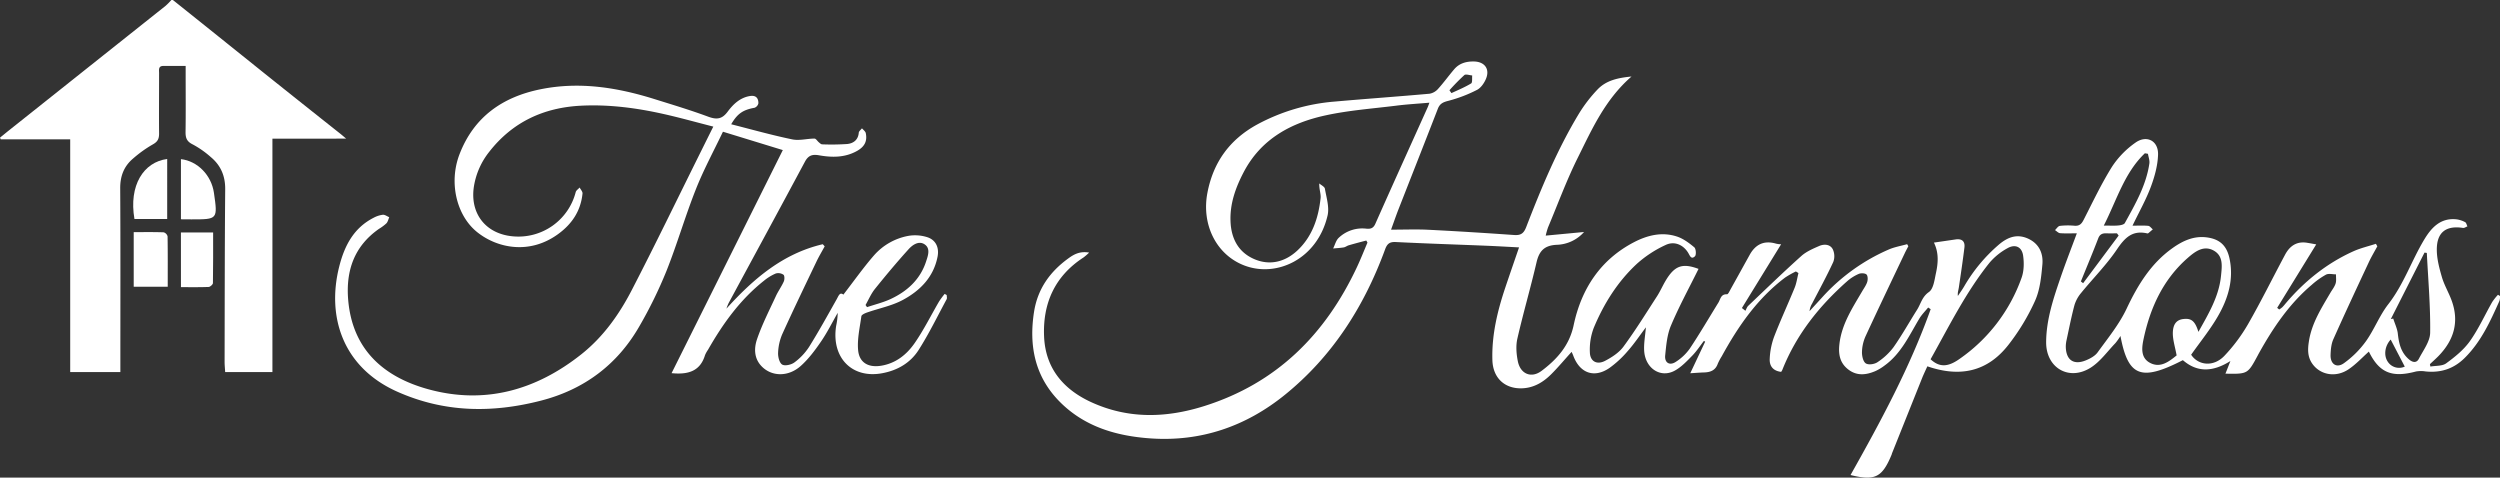 <svg id="Layer_1" data-name="Layer 1" xmlns="http://www.w3.org/2000/svg" viewBox="0 0 1630 311.38"><rect x="0" y="0" width="1630" height="311.38" fill="#333333" stroke="none"/><defs><style>.cls-1{fill:#fff;}</style></defs><title>hamptons</title><path class="cls-1" d="M145.36,499.42q30,24,60,48.08,24.58,19.65,49.27,39.2c.89.71,1.74,1.46,3.71,3.11H210.26V742H179.45c-.13-2.28-.38-4.53-.37-6.78.08-37.48.07-75,.39-112.44.08-8.71-2.95-15.61-9.45-21a61.2,61.2,0,0,0-11.82-8.25c-3.86-1.89-4.64-4.34-4.58-8.2.19-12.32.07-24.65.07-37v-5.92H139.18c-3.47,0-2.81,2.62-2.82,4.66,0,13.16-.12,26.33,0,39.49,0,3.38-.92,5.25-4.06,7a80.08,80.08,0,0,0-12.93,9.26c-5.9,5-8.41,11.43-8.35,19.41.23,37.81.1,75.63.1,113.45V742H78.41V590.28H33.1l-.46-1.12c2-1.59,3.92-3.21,5.91-4.78q51-40.57,102.07-81.17a43.18,43.18,0,0,0,3.74-3.79Z" transform="translate(-32.64 -499.42)"/><path class="cls-1" d="M939.61,649.16c8.8,0,16.58-.32,24.33.07,18.62.93,37.23,2.11,55.83,3.41,4.26.3,6.28-.85,7.94-5.13,9.9-25.62,20.42-51,34.73-74.54A94.59,94.59,0,0,1,1074,558c5.67-6.11,13.32-7.82,22.39-8.69-17.26,15-25.79,34.37-35.06,53-7.32,14.7-13,30.22-19.38,45.39a50.38,50.38,0,0,0-1.51,5.34l25-2.36a24.72,24.72,0,0,1-17.8,8.35c-8.07.38-11.44,4-13.18,11.43-3.87,16.65-8.69,33.09-12.5,49.76-1.07,4.69-.65,10,.32,14.8,1.68,8.24,8.76,11.25,15.47,6.2,10-7.54,18.06-16.37,20.9-29.73,5-23.63,17.39-42.75,39.44-54.2,8.72-4.52,18.27-6.87,28-3.62,4.1,1.36,7.87,4.2,11.23,7,1.1.93,1.38,4.91.42,5.84-2.48,2.4-3.34-.52-4.46-2.34-3.15-5.11-8.92-7.79-14.7-5A75,75,0,0,0,1100,671.32c-12.63,11.68-21.69,26.13-28.26,41.94a39.59,39.59,0,0,0-2.5,15.94c.16,5.86,4.58,8.27,9.88,5.5,4.47-2.33,9.15-5.37,12.06-9.33,7.77-10.56,14.69-21.74,21.82-32.76,2.07-3.21,3.61-6.75,5.55-10.05,5.94-10,11-11.74,21.54-7.83-6.06,12.26-12.68,24.37-18,37-2.53,6-3.08,12.87-3.75,19.43-.49,4.88,3,6.86,7,4.13a32.61,32.61,0,0,0,9-8.52c6.54-9.82,12.49-20,18.7-30.06,1.39-2.23,1.55-5.63,5.61-5.41.76,0,1.73-2.2,2.44-3.47,4.14-7.41,8.23-14.84,12.35-22.26,3.82-6.87,9.4-9.57,17.16-7.3a14.41,14.41,0,0,0,3.33.4l-25.57,41.58,2.28,1.8c.62-1.1,1-2.44,1.89-3.28,11.45-10.89,22.81-21.88,34.57-32.43,3.24-2.91,7.58-4.76,11.65-6.54,3.21-1.4,7.14-1.18,8.86,2.15a10.68,10.68,0,0,1,.32,8.28c-4.24,9.2-9.13,18.11-13.79,27.12a12,12,0,0,0-1.68,4.94c2.92-3.18,5.84-6.35,8.74-9.55a126.06,126.06,0,0,1,42.76-30.58c3.82-1.69,8.07-2.39,12.13-3.54l.79,1.34c-.8,1.55-1.65,3.08-2.4,4.67-8.55,18-17.18,36-25.53,54.09a26.65,26.65,0,0,0-2.3,10.15c-.07,2.56.7,6.25,2.45,7.45s5.7.59,7.65-.75a41.26,41.26,0,0,0,10.48-9.79c5.53-7.87,10.23-16.32,15.38-24.47,2.43-3.85,3.17-8.35,7.68-11.49,3-2.07,3.65-8,4.59-12.3,1.4-6.52,2-13.18-1.32-19.93l14.19-2.07c4.09-.59,6.19,1.25,5.69,5.29-1.06,8.71-2.36,17.4-3.64,26.08-.26,1.75-.91,3.43-.62,5.49,1.44-2.19,3-4.33,4.3-6.59a105.64,105.64,0,0,1,21.9-26.43c5.77-5.06,12-7.82,19.63-4.33,7.18,3.3,9.91,9.65,9.27,16.81-.73,8-1.55,16.51-4.78,23.69A140.24,140.24,0,0,1,1342,724.43c-13.42,17.09-31.06,21.3-52.72,13.83-1,2.16-2,4.34-3,6.6q-10,25-20,50c-.12.3-.18.64-.31,1-6.15,14.87-10.85,17.22-26.78,13.28,19.71-35,38.73-70.25,52.25-108.12l-1.64-1.1c-1.94,2.41-4.2,4.62-5.77,7.25-6.59,11-11.87,22.85-22.71,30.63a31.3,31.3,0,0,1-6,3.6c-5.93,2.5-11.88,3.26-17.5-1s-6.62-10-5.9-16.48c1.43-13.06,8.47-23.65,14.85-34.56,1.17-2,2.63-4,3.3-6.12.47-1.5.43-4-.49-4.86s-3.57-1-5-.39a28.58,28.58,0,0,0-7.55,4.76c-18.31,16.21-33.24,34.92-42.33,57.89a7.67,7.67,0,0,1-.76,1.23c-4.81-.55-7.73-3.37-7.44-8.56a47.62,47.62,0,0,1,2.76-14.07c4.17-10.86,9.09-21.43,13.49-32.2,1.23-3,1.67-6.38,2.48-9.58l-1.66-1.06a59.21,59.21,0,0,0-7.05,4c-18.08,13.64-30.61,31.79-41.33,51.37a35.13,35.13,0,0,0-2.57,4.84c-1.54,4.35-4.87,5.54-9,5.65-2.81.08-5.62.32-8.93.52l9.71-20.57-.8-.53c-2.52,3.24-4.78,6.75-7.64,9.67-3.46,3.53-7,7.31-11.26,9.67-9.34,5.2-19.41-1.4-20.07-13-.27-4.87.7-9.82,1.14-15.18-4,5.3-7.53,10.56-11.67,15.26a67.85,67.85,0,0,1-12,11.17c-10,6.93-19.47,3.51-23.7-8-.27-.74-.62-1.44-1.06-2.43-4.58,5-8.71,10-13.24,14.52-5.17,5.17-11.22,8.89-18.83,9.23-11.58.5-19.25-6.77-19.59-18.37-.49-16.4,3.28-32,8.45-47.4,2.85-8.48,5.79-16.94,8.93-26.1-7.31-.37-14.17-.79-21-1.07-19.8-.8-39.6-1.44-59.39-2.42-4.09-.2-5.68,1.22-7,4.93-13.63,37.12-34.28,69.58-65.24,94.65-25.42,20.59-54.69,30.72-87.63,28.45-22.09-1.53-42.78-7.49-58.95-23.64-16.39-16.37-20.51-36.55-17-58.95,2.38-15,10.38-26.06,22.28-34.73,3.63-2.65,7.53-4.9,13.63-3.84a37.67,37.67,0,0,1-3.64,3.17c-18.85,12.22-26.75,30.13-25.72,51.91,1,20.56,12.71,34.22,30.85,42.51,24.07,11,48.67,10.32,73.53,2.49,47.19-14.86,78.94-46.61,99.58-90.59,2.46-5.24,4.59-10.63,6.87-16l-.77-1.35c-3.82,1-7.66,2-11.47,3.12-1.11.32-2.09,1.17-3.2,1.36-2.29.38-4.62.49-6.94.71,1.19-2.37,1.85-5.32,3.68-7a22.34,22.34,0,0,1,17.93-5.92c2.6.26,4.54-.11,5.88-3.13,11.26-25.39,22.74-50.68,34.14-76,.33-.73.57-1.5,1.13-3-7.76.67-15,1.07-22.14,2-15.18,1.87-30.56,3-45.45,6.24C874.4,579.5,854.84,590,843.5,611.71c-5.22,10-9,20.41-8.56,31.93.39,11.27,5.12,20.28,15.53,24.74,10.26,4.4,20.24,1.75,28.2-5.76,9.61-9.08,13.59-21.11,15-34,.3-2.78-1-5.73-.86-9.6,1.27,1.14,3.45,2.13,3.67,3.45,1,5.8,3,12.08,1.73,17.5-6.66,28.5-33.48,40.85-54.81,32.33-17.86-7.14-27.51-26.59-23.5-47.3,3.84-19.88,14.5-34.58,32.34-44.37a127.8,127.8,0,0,1,50.82-15c20.55-1.82,41.14-3.26,61.69-5.11a9.57,9.57,0,0,0,5.52-3.16c3.68-4.06,6.89-8.54,10.45-12.71,3.38-4,7.94-5.25,13-5.14,7,.17,10.48,5,7.73,11.42-1.17,2.75-3.31,5.84-5.85,7.12a91.45,91.45,0,0,1-18.45,7.06c-3.41.87-5.64,1.72-7,5.12-8.59,22.17-17.32,44.28-26,66.43C942.76,640.31,941.48,644,939.61,649.16Zm351.77,84.5c5.55,5.15,11,5.32,18.7-.1a108.52,108.52,0,0,0,40.62-53c1.61-4.44,1.69-9.86,1-14.59-.87-5.62-5.12-7.55-10.1-4.76a41.05,41.05,0,0,0-11.87,9.61C1314.25,690.15,1303.36,712.3,1291.38,733.66ZM977.67,558.27l1.31,1.86c4.31-2,8.78-3.85,12.84-6.32.94-.57.51-3.4.71-5.19-1.75-.13-4.18-1.06-5.13-.25A135.75,135.75,0,0,0,977.67,558.27Z" transform="translate(-32.64 -499.42)"/><path class="cls-1" d="M506.27,700.65c17.62-19.47,36.82-35.91,62.82-42l1.25,1.39c-1.8,3.3-3.74,6.54-5.36,9.93-7.53,15.74-15.11,31.46-22.32,47.35a33.78,33.78,0,0,0-2.7,12.09c-.13,2.64.84,6.63,2.68,7.71s6,.1,8-1.43a39,39,0,0,0,9.52-10.09c6.34-10.15,12.12-20.65,18-31.08,1.28-2.28,2.08-4.88,4.36-3,6.77-8.75,13-17.58,20-25.64a39.26,39.26,0,0,1,22.23-12.65A26.24,26.24,0,0,1,637,654c5.73,1.73,8.1,6.75,6.94,12.72-2.58,13.36-11.4,22.22-22.65,28.26-7.19,3.87-15.6,5.47-23.41,8.22-1.38.48-3.5,1.45-3.63,2.43-1,7.33-2.76,14.81-2.12,22.05.74,8.35,6.87,11.58,15.18,10.17,9.54-1.61,16.59-7.34,21.74-14.81,5.92-8.57,10.58-18,15.86-27.05a56.29,56.29,0,0,1,3.65-4.95l1.34.76c0,.92.33,2-.05,2.73-6,11.1-11.52,22.49-18.28,33.1-5.36,8.4-13.77,13.31-23.8,15.15-19.74,3.64-33.25-10.28-29.94-31a45,45,0,0,0,1-8.39c-3.62,6.32-6.86,12.89-11,18.88-3.82,5.58-8,11.17-13,15.66-8.26,7.43-19.16,7.07-25.68.25-4.94-5.15-4.88-11.71-3-17.38,3.28-9.67,8-18.87,12.3-28.18,1.52-3.32,3.72-6.32,5.21-9.64.57-1.27.59-3.82-.2-4.43a6,6,0,0,0-5-.82,31.46,31.46,0,0,0-7.62,4.65c-15.56,12.3-26.87,28.07-36.59,45.11a18.48,18.48,0,0,0-1.94,3.49c-3.13,10.39-10.87,12.83-21.8,11.74l72.53-145.45L504,585.3c-5.82,12.22-12.5,24.51-17.61,37.41-7,17.6-12.24,35.89-19.26,53.49A285.68,285.68,0,0,1,449.6,712c-14.43,25.24-36.17,41.41-64.31,48.65-31.81,8.19-63,7.82-93.69-5.88-35.57-15.88-46.1-49-37.73-81.77,3.42-13.43,9.39-24.92,22.28-31.55a17.09,17.09,0,0,1,6.06-2c1.35-.13,2.81,1,4.22,1.6-.6,1.36-.91,3-1.87,4a29.47,29.47,0,0,1-4.8,3.57c-16.31,11.39-21.75,27.52-20.08,46.59,2.82,32.28,23.25,50,52,57.94,36.86,10.21,70.41.77,100.09-22.81,14.22-11.3,24.58-25.92,32.79-41.8,15.28-29.55,29.75-59.51,44.56-89.3,2.72-5.48,5.45-11,8.6-17.27-10.93-2.79-21.47-5.75-32.12-8.15-17.76-4-35.75-6.39-54-5.49-24.38,1.19-44.79,10.59-60,30.1a48.43,48.43,0,0,0-9.89,22.08c-3,17.8,7.4,31.41,25.35,33A38.58,38.58,0,0,0,408,624.68c.31-1.15,1.69-2,2.57-3,.66,1.31,2,2.69,1.87,3.92-1.17,11.48-7,20.11-16.35,26.76-18.43,13.14-39.11,8.81-52-1.32-13.82-10.82-19-32.59-11.81-51.14,9.37-24.25,28-37.27,52.85-42.29,25.36-5.13,50-1.17,74.3,6.44,11.74,3.67,23.55,7.21,35.07,11.49,5.49,2,8.94,1.57,12.55-3.28S515.17,563,521.81,562c3.76-.54,5.35,1.49,5.3,4.79a4,4,0,0,1-2.5,2.89c-7.43,1.36-11.12,3.68-15.23,10.76,13.41,3.4,26.45,7.08,39.69,9.83,4.63,1,9.74-.48,14.64-.5.93,0,1.84,1.63,2.82,2.43.65.53,1.42,1.32,2.14,1.33a148.86,148.86,0,0,0,16.37-.22c4-.41,7.12-2.63,7.52-7.36.09-1,1.36-1.91,2.08-2.87.86,1,2.24,2,2.48,3.12,1.1,5.26-.78,8.84-5.63,11.59-7.86,4.45-16.34,4.39-24.79,2.89-4.4-.77-7,0-9.23,4.13-16.49,30.81-33.18,61.51-49.78,92.25A31.27,31.27,0,0,0,506.27,700.65Zm90.68-2.4,1,1.42c5.07-1.7,10.35-3,15.18-5.19,10.94-5.06,19.46-12.76,23.32-24.57,1.21-3.7,3-8.41-.85-11.1s-8,.26-10.6,3.15c-7.55,8.34-14.79,17-21.84,25.76C600.62,690.86,599,694.72,597,698.25Z" transform="translate(-32.64 -499.42)"/><path class="cls-1" d="M1461.27,730.7c4.61,7,14.58,8.19,21.68.71a109.76,109.76,0,0,0,15.41-20.64c8.52-14.85,16.09-30.24,24.18-45.34,3-5.6,7.54-8.83,14.28-7.73,2.41.39,4.81.85,6,1.06l-25.46,41.37,1.32,1.09a17.76,17.76,0,0,0,2-1.47,28.58,28.58,0,0,0,2-2.26c12.32-14.58,26.87-26.34,44.32-34.21,4.7-2.12,9.81-3.3,14.73-4.9l.93,1.62c-1.86,3.46-3.9,6.83-5.55,10.38-7.81,16.7-15.63,33.39-23.13,50.23-1.38,3.08-1.7,6.8-1.81,10.24-.19,5.95,3.94,8.8,8.72,5.36a62.76,62.76,0,0,0,14.32-14.27c5.44-7.63,8.84-16.77,14.57-24.14,10.06-12.92,15.17-28.38,23.44-42.16,4.7-7.82,10.66-14.33,21.08-13.21a16.52,16.52,0,0,1,5.61,1.83c.77.4,1,1.81,1.5,2.76-1,.35-2,1.14-2.9,1-11-1.7-17.09,2.81-17.07,14.15,0,6,1.61,12.05,3.3,17.85,1.47,5.08,4.24,9.75,6.14,14.72,5.41,14.2,1.87,26.43-8.54,37-1.74,1.76-3.6,3.41-5.4,5.11.1.52.21,1,.31,1.57,3.48-.63,7.71-.23,10.28-2.1,5.66-4.15,11.43-8.77,15.44-14.41,5.66-7.95,9.72-17,14.58-25.56a39.28,39.28,0,0,1,3.77-4.75l1.39.87a11,11,0,0,1-.44,3.14c-6,13.4-12,26.69-22.72,37.26-7.22,7.09-15.59,9.72-25.43,8.73a18.51,18.51,0,0,0-6.39.06c-15.72,4.19-23.87.71-30.59-13-4.37,3.87-8.45,8.37-13.35,11.62-8.35,5.54-18.45,3.57-23.56-3.77-3.11-4.45-3-9.36-2.2-14.4,1.78-11.87,8.14-21.71,14-31.75,1.18-2,2.72-3.9,3.42-6.06.59-1.84.21-4,.26-6-2.19,0-4.77-.71-6.51.18a51.16,51.16,0,0,0-9.31,6.65c-14.73,12.46-25.29,28.17-34.57,44.85-.24.44-.47.89-.7,1.33-6.49,12-6.49,12-21,11.74,1-2.48,1.9-4.81,3.25-8.25-11.26,7.07-21.45,7.72-31-.56-27.24,14-35.71,10.81-40.69-15.76a39.08,39.08,0,0,1-3.32,4.68c-5.27,5.47-9.87,12.05-16.13,16-14.19,8.91-29.11.08-29-16.65.08-14.85,4.83-28.8,9.58-42.65,3.17-9.22,6.73-18.31,10.43-28.31-4.09,0-7.53.17-10.94-.1-1.14-.09-2.2-1.31-3.3-2,1.06-1,2-2.61,3.2-2.76a46.2,46.2,0,0,1,9.48-.09c3.18.26,4.62-1.13,6-3.87,6-11.71,11.61-23.63,18.57-34.73a58.11,58.11,0,0,1,15.1-15.5c7.31-5.29,15.06-1.37,14.84,7.62-.18,7.11-2.21,14.42-4.72,21.16-3.12,8.35-7.58,16.2-11.94,25.28,3.84,0,7.07-.2,10.24.11,1.08.1,2,1.49,3,2.29-1,.86-2,1.74-3,2.55-.21.17-.67.11-1,0-9.46-2-14.29,3-19.32,10.41-6.84,10.15-15.66,19-23.42,28.5a22.53,22.53,0,0,0-4.36,8c-2,7.54-3.52,15.22-5.16,22.87a19,19,0,0,0-.47,4.44c.26,8.47,5.14,11.85,13,8.67,2.84-1.15,6-2.83,7.73-5.21,6.69-9.25,14.09-18.29,18.92-28.51,7.33-15.52,15.92-29.6,30.12-39.63,6.64-4.7,13.86-8,22.33-6.83,8.29,1.13,12.76,5.33,14.58,13.45,3,13.69-.76,26.24-7.43,37.81C1473.75,714.26,1467.29,722.16,1461.27,730.7Zm4.75-14.92c6.66-11.91,13.41-23.1,14.73-36.59.59-6.05,1.6-12.63-4.49-16.23-6.6-3.9-12.28.33-17.08,4.51-15.94,13.88-24.41,32.12-28.79,52.33-1.21,5.61-2.49,12.76,4.09,16.22,6.78,3.56,12.36-.85,17.48-5,.23-.18.28-.58-.12.31-1-5.54-2.49-10-2.52-14.5,0-6.11,2.49-8.9,6.83-9.4C1461.38,706.78,1463.81,708.71,1466,715.78Zm125.44-8.34,1.58-.3c1,3.32,2.66,6.58,3,10,.72,6.5,2.15,12.4,7.49,16.8,2.45,2,4.82,2.1,6.22-.61,2.85-5.52,7.29-11.27,7.36-17,.23-17.31-1.32-34.64-2.18-52l-1.51-.21ZM1404.31,646.5c4,0,6.73.17,9.46-.07,1.49-.14,3.69-.56,4.26-1.58,6.8-12.34,13.92-24.6,16-38.85.29-2-.59-4.2-.92-6.3l-2-.35C1417.79,612,1412.88,629.63,1404.31,646.5Zm-14.94,36.42,1.47,1.14L1414,653l-1.1-1.44c-2.11,0-4.22.08-6.33,0-2.66-.13-4.7.2-5.87,3.24C1397.1,664.21,1393.18,673.54,1389.37,682.92Zm202,37.9c-3.87,4.16-4.77,10.59-1.68,14.75a8.83,8.83,0,0,0,10.86,2.88Z" transform="translate(-32.64 -499.42)"/><path class="cls-1" d="M142,686.36H119.82V650.77c6.66,0,13.1-.11,19.54.12a3.76,3.76,0,0,1,2.54,2.63C142.08,664.3,142,675.09,142,686.36Z" transform="translate(-32.64 -499.42)"/><path class="cls-1" d="M150.6,651h21c0,11.19.06,22.1-.13,33,0,.9-1.78,2.48-2.78,2.52-5.94.24-11.9.12-18.07.12Z" transform="translate(-32.64 -499.42)"/><path class="cls-1" d="M141.65,642.21H120.3c-3.79-21.91,5.94-37.14,21.35-39.13Z" transform="translate(-32.64 -499.42)"/><path class="cls-1" d="M150.61,642.4V603.18c10.87,1.24,19.89,10.52,21.52,22,2.48,17.28,2.48,17.28-14.68,17.27Z" transform="translate(-32.64 -499.42)"/></svg>